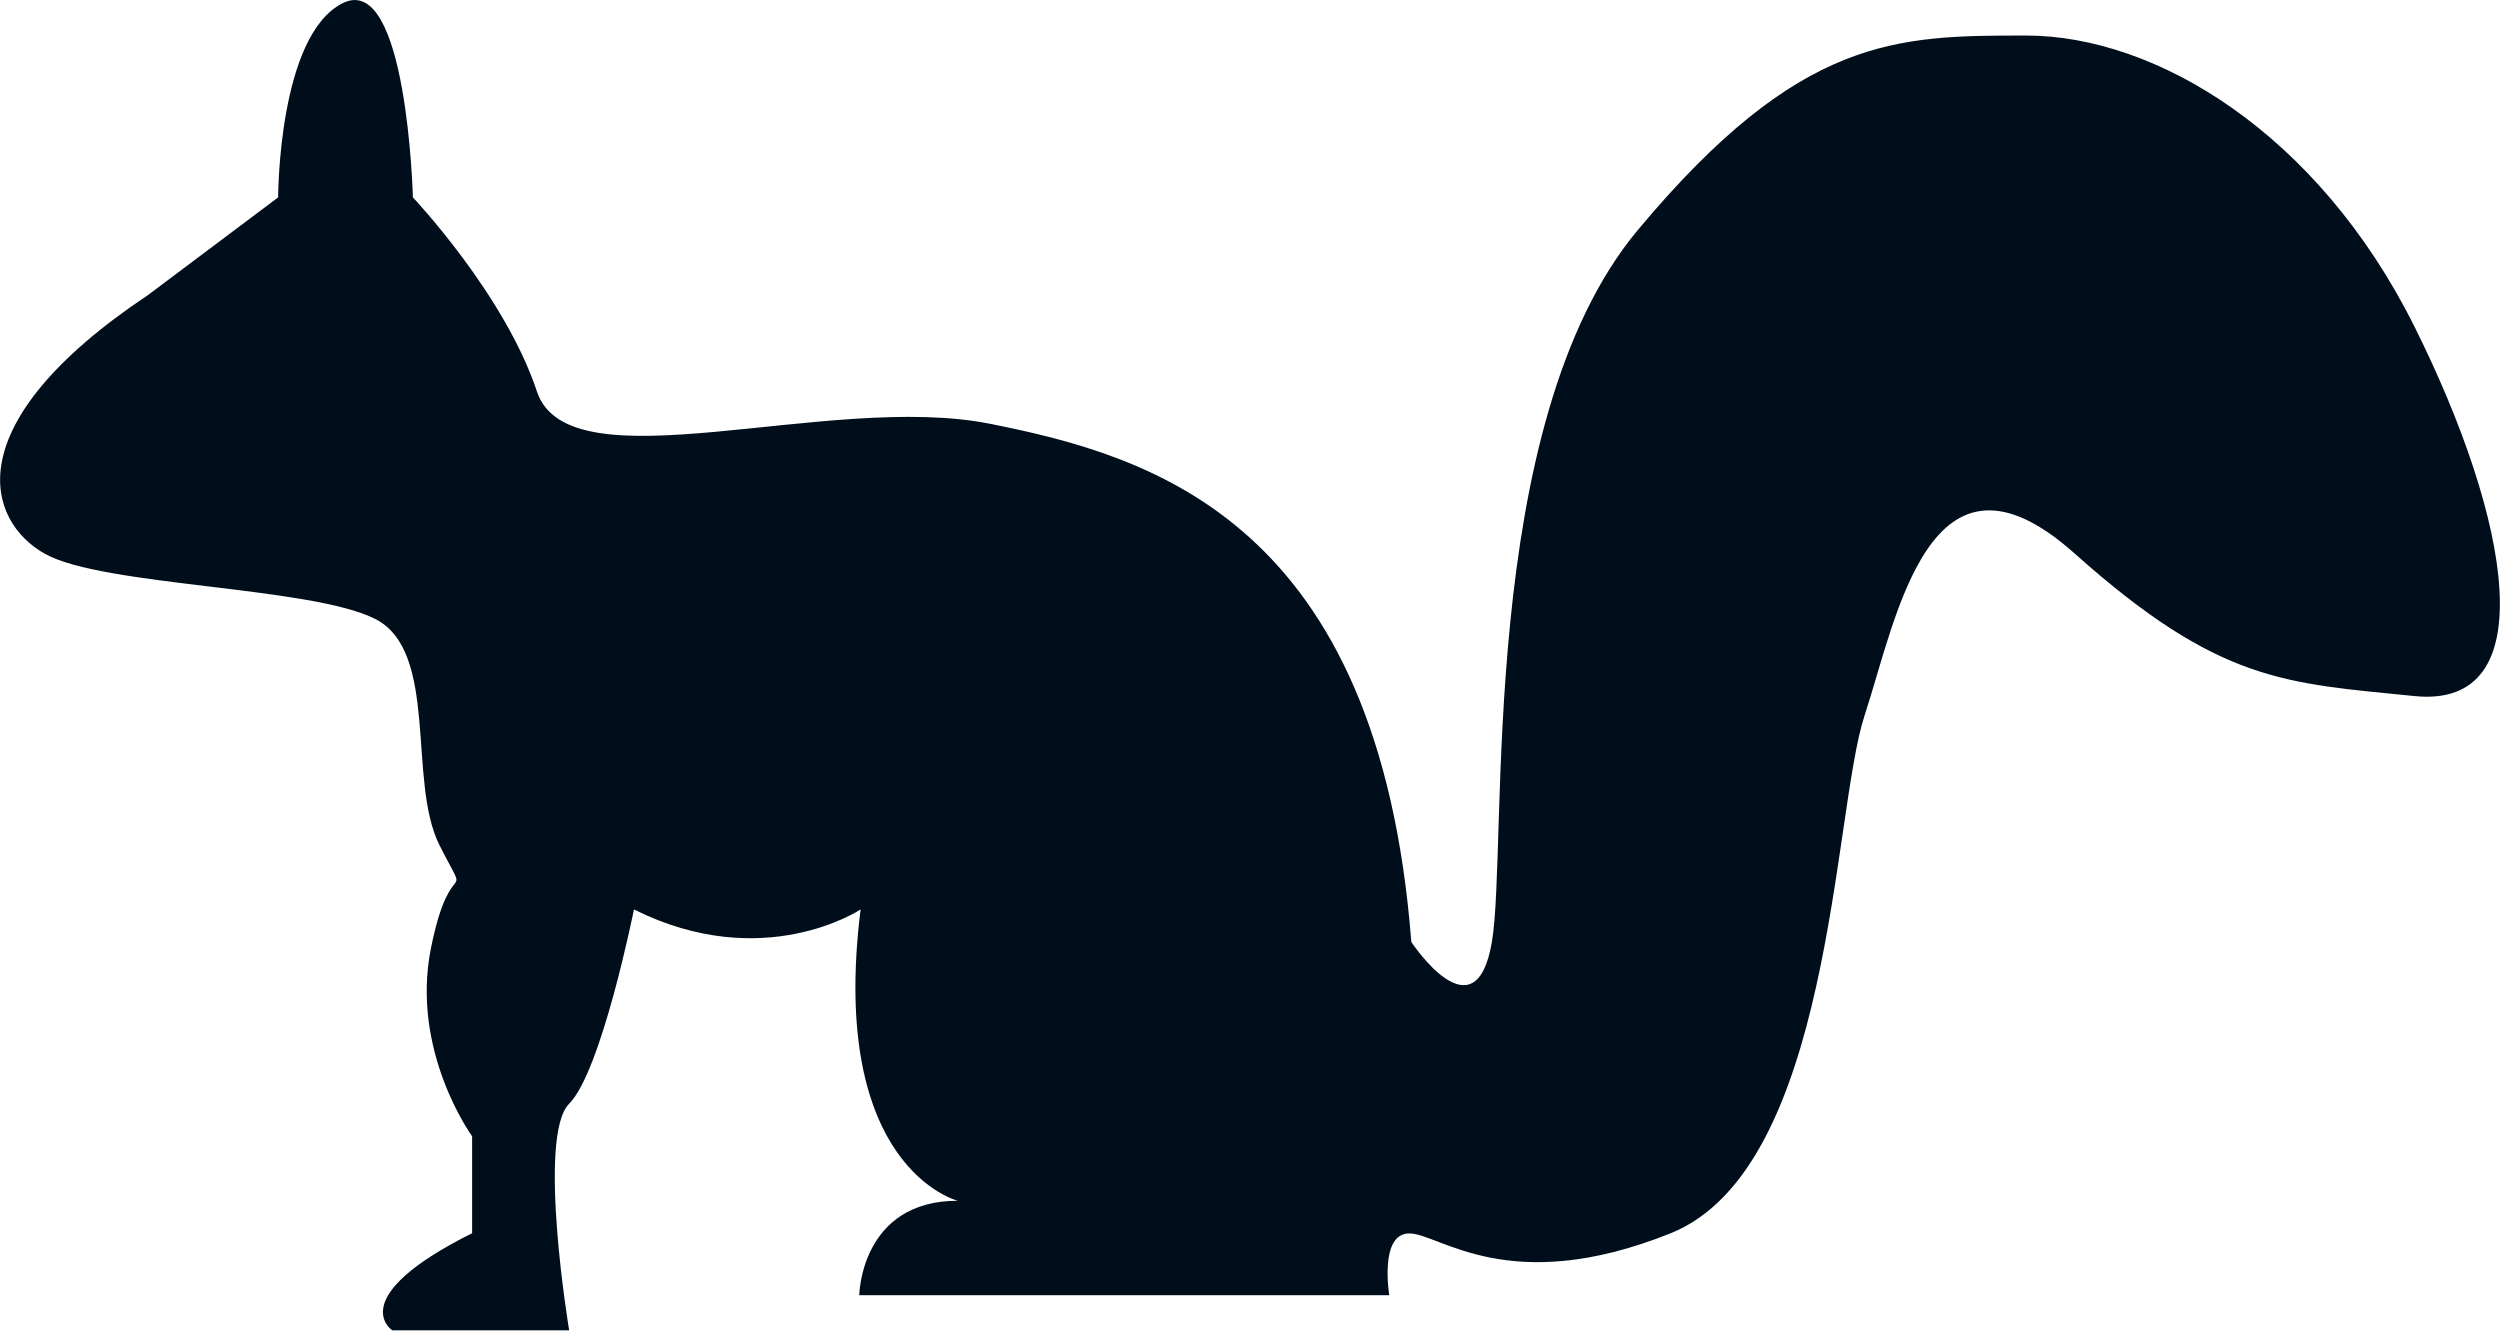 <svg xmlns="http://www.w3.org/2000/svg" viewBox="0 0 242.68 129.16"><defs><style>.cls-1{fill:#000e1c;}</style></defs><title>Asset 44</title><g id="Layer_2" data-name="Layer 2"><g id="레이어_1" data-name="레이어 1"><path class="cls-1" d="M27,19.16S27,3.45,33.26.31s6.82,18.85,6.82,18.85S49,28.59,52.12,38s28.28,0,44,3.14S133.83,50.59,137,91.44c0,0,6.22,9.43,7.82,0S143.25,41.16,159,22.31,184.11,3.45,196.68,3.45,225,12.88,234.39,31.73s12.57,37.11,0,35.84-18.92-1.27-33-13.84S184.11,60,181,69.45s-3.15,44-18.86,50.28-22.4,0-25.34,0-1.94,6-1.94,6H83.41s.13-9.17,9.56-9.17c0,0-12.57-3.14-9.43-28.28,0,0-9.42,6.29-22,0,0,0-3.15,15.71-6.29,18.86s0,22,0,22H38.08s-4.82-3.15,7.75-9.43V110.3s-6-8.24-4-18.24c1.95-9.74,4-3.76.84-10s0-18.86-6.29-22-26.34-3.15-32-6.29-8.83-12.57,10-25.14Z"/></g></g></svg>